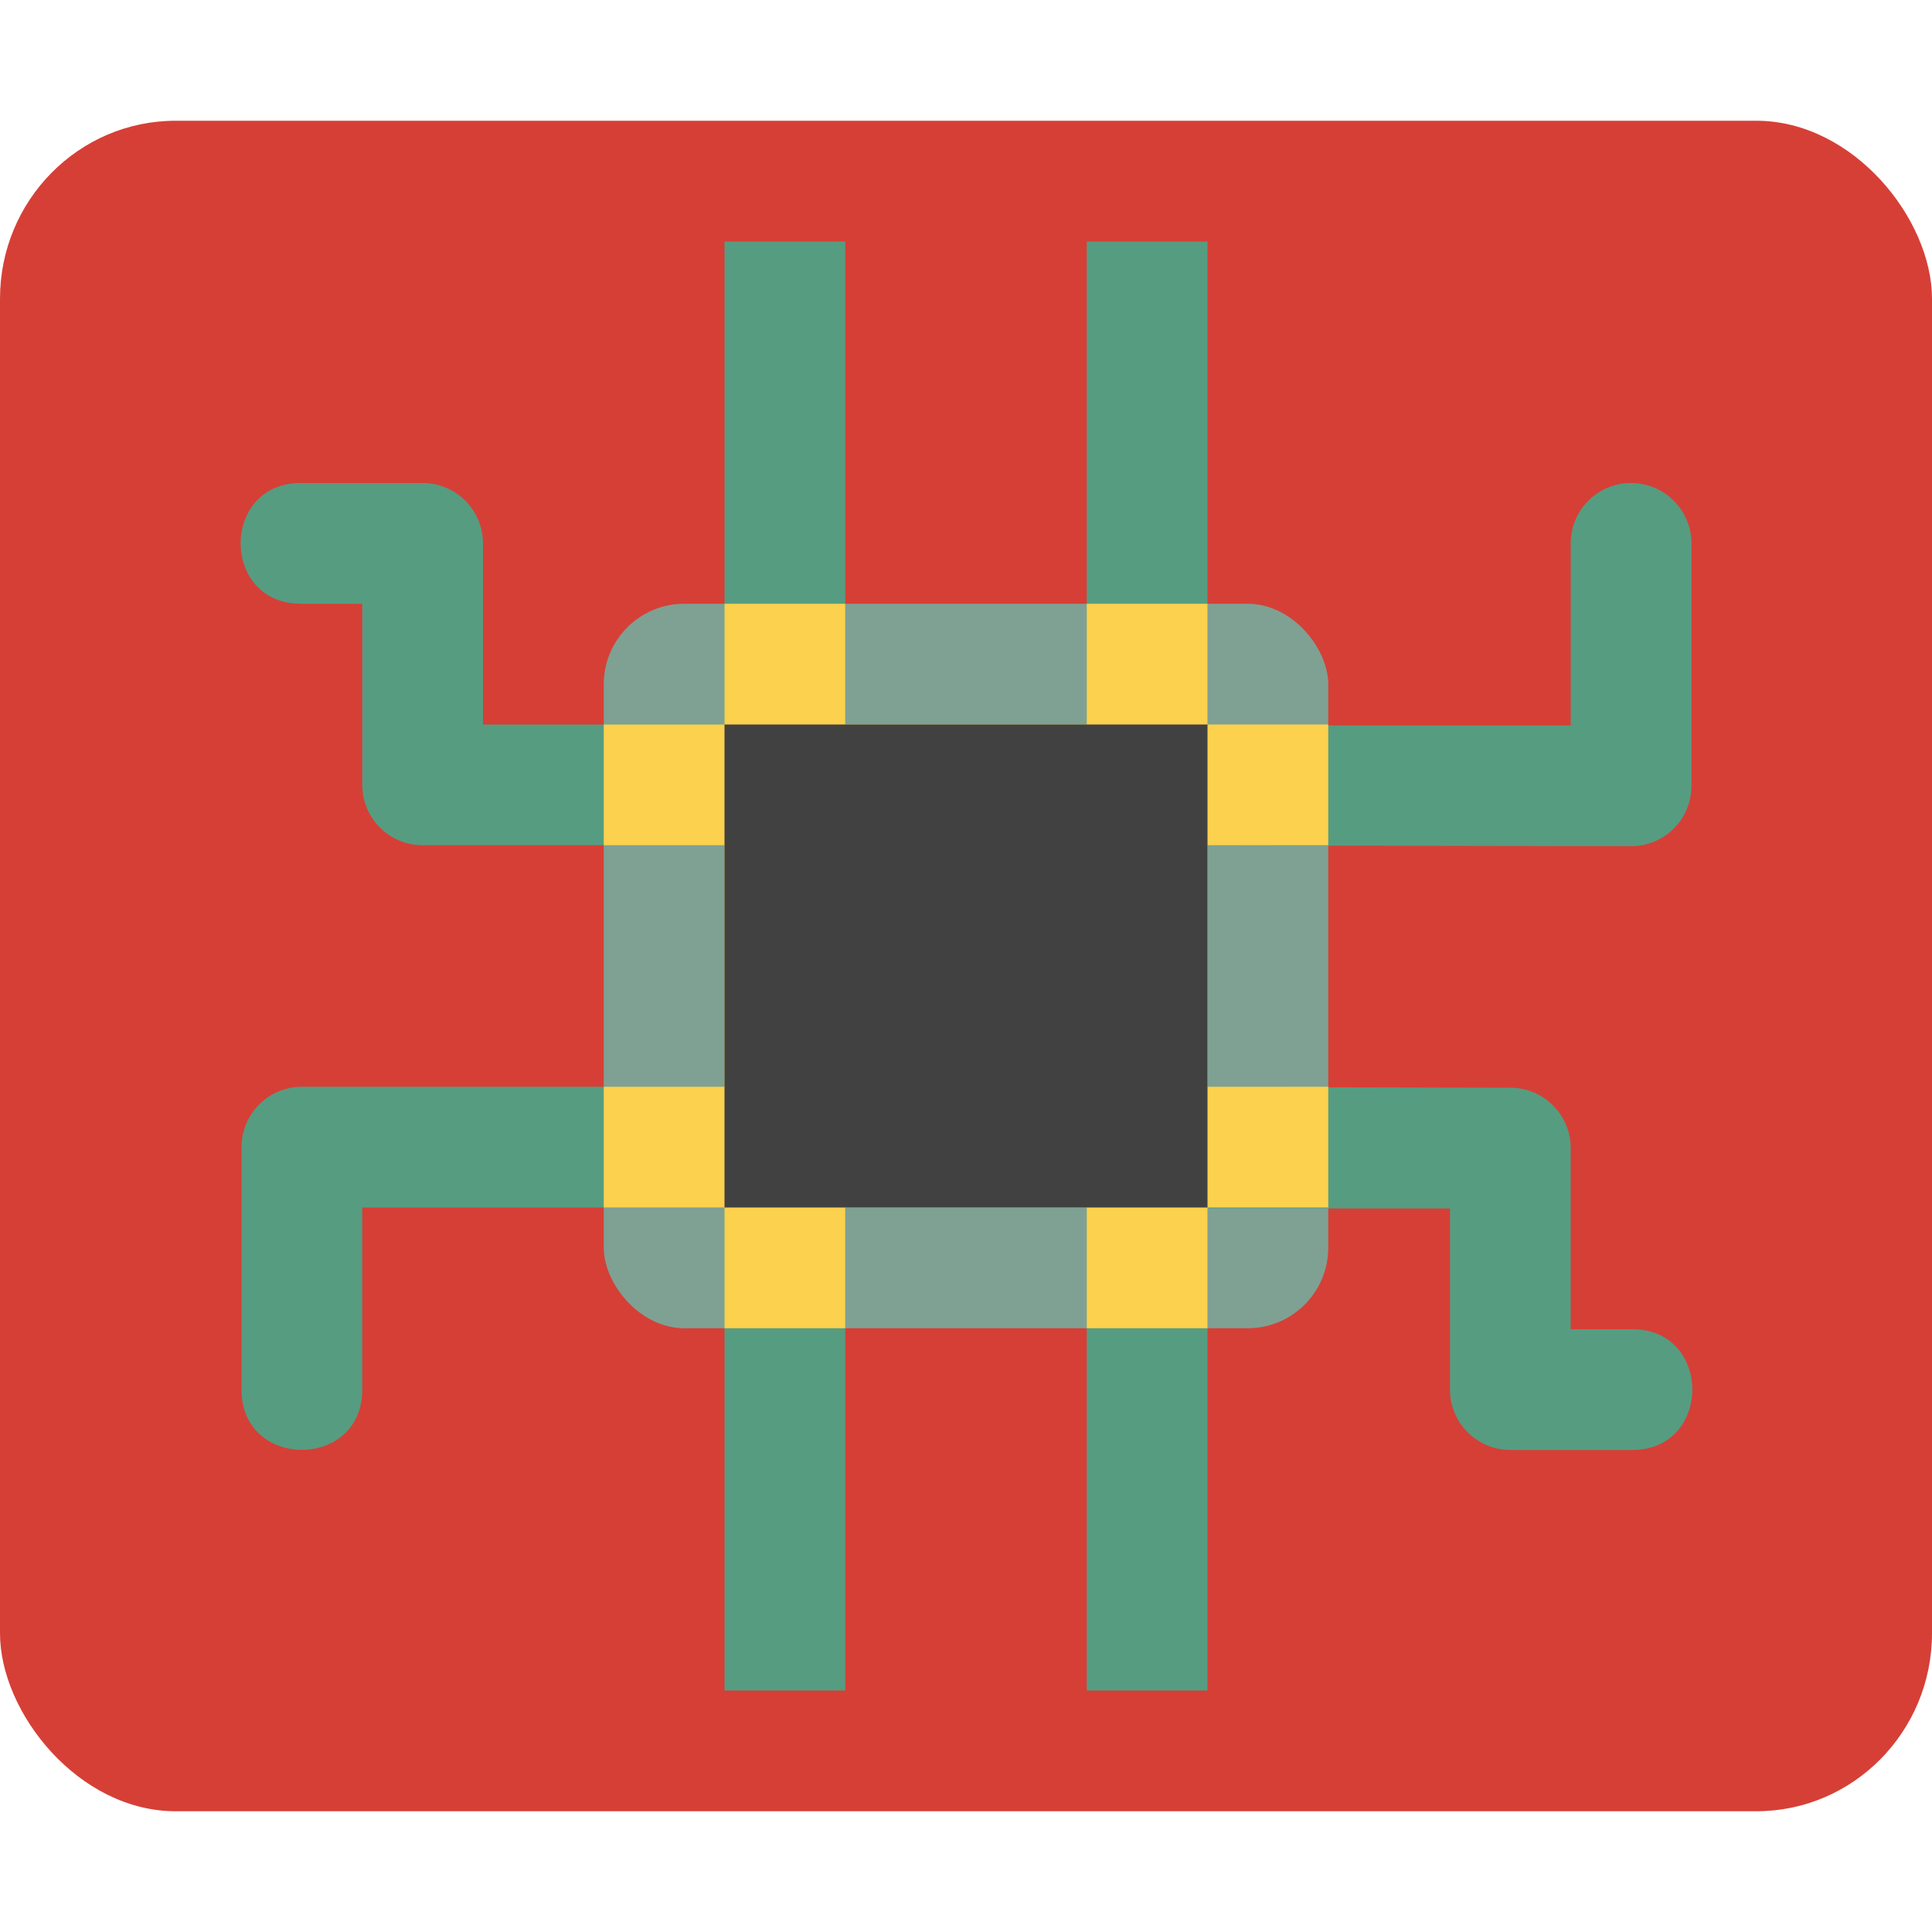 <svg width="16" height="16" version="1.1" xmlns="http://www.w3.org/2000/svg">
 <rect y="1" width="16" height="14" rx="1.455" ry="1.474" style="fill:#d63f36"/>
 <rect x="5" y="5" width="6" height="6" rx=".667" ry=".667" style="fill:#7ea193"/>
 <path d="m6 2v4h-2v-1.5c-2.76e-5 -0.276-0.224-0.5-0.5-0.5h-1c-0.676-0.01-0.676 1.01 0 1h0.5v1.5c2.76e-5 0.276 0.224 0.5 0.5 0.5h3.5v-5zm3 0v5l4.508 0.008c0.276-2.76e-5 0.5-0.224 0.5-0.5v-2c0.004-0.282-0.226-0.512-0.508-0.508-0.276 0.004-0.497 0.232-0.492 0.508v1.5h-3.008v-4.008zm-6.5 7c-0.276 2.76e-5 -0.5 0.224-0.5 0.5v2c-0.01 0.676 1.01 0.676 1 0v-1.5h3v4h1v-5zm6.5 0v5h1v-3.992h2.008v1.5c2.8e-5 0.276 0.224 0.5 0.5 0.5h1c0.676 0.01 0.676-1.01 0-1h-0.5v-1.5c-2.8e-5 -0.276-0.224-0.5-0.5-0.5z" style="fill:#569c81"/>
 <path d="m6 5v1h-1v1h1v2h-1v1h1v1h1v-1h2v1h1v-1h1v-1h-1v-2h1v-1h-1v-1h-1v1h-2v-1z" style="fill:#fbd14e"/>
 <rect x="6" y="6" width="4" height="4" style="fill:#414141"/>
</svg>
